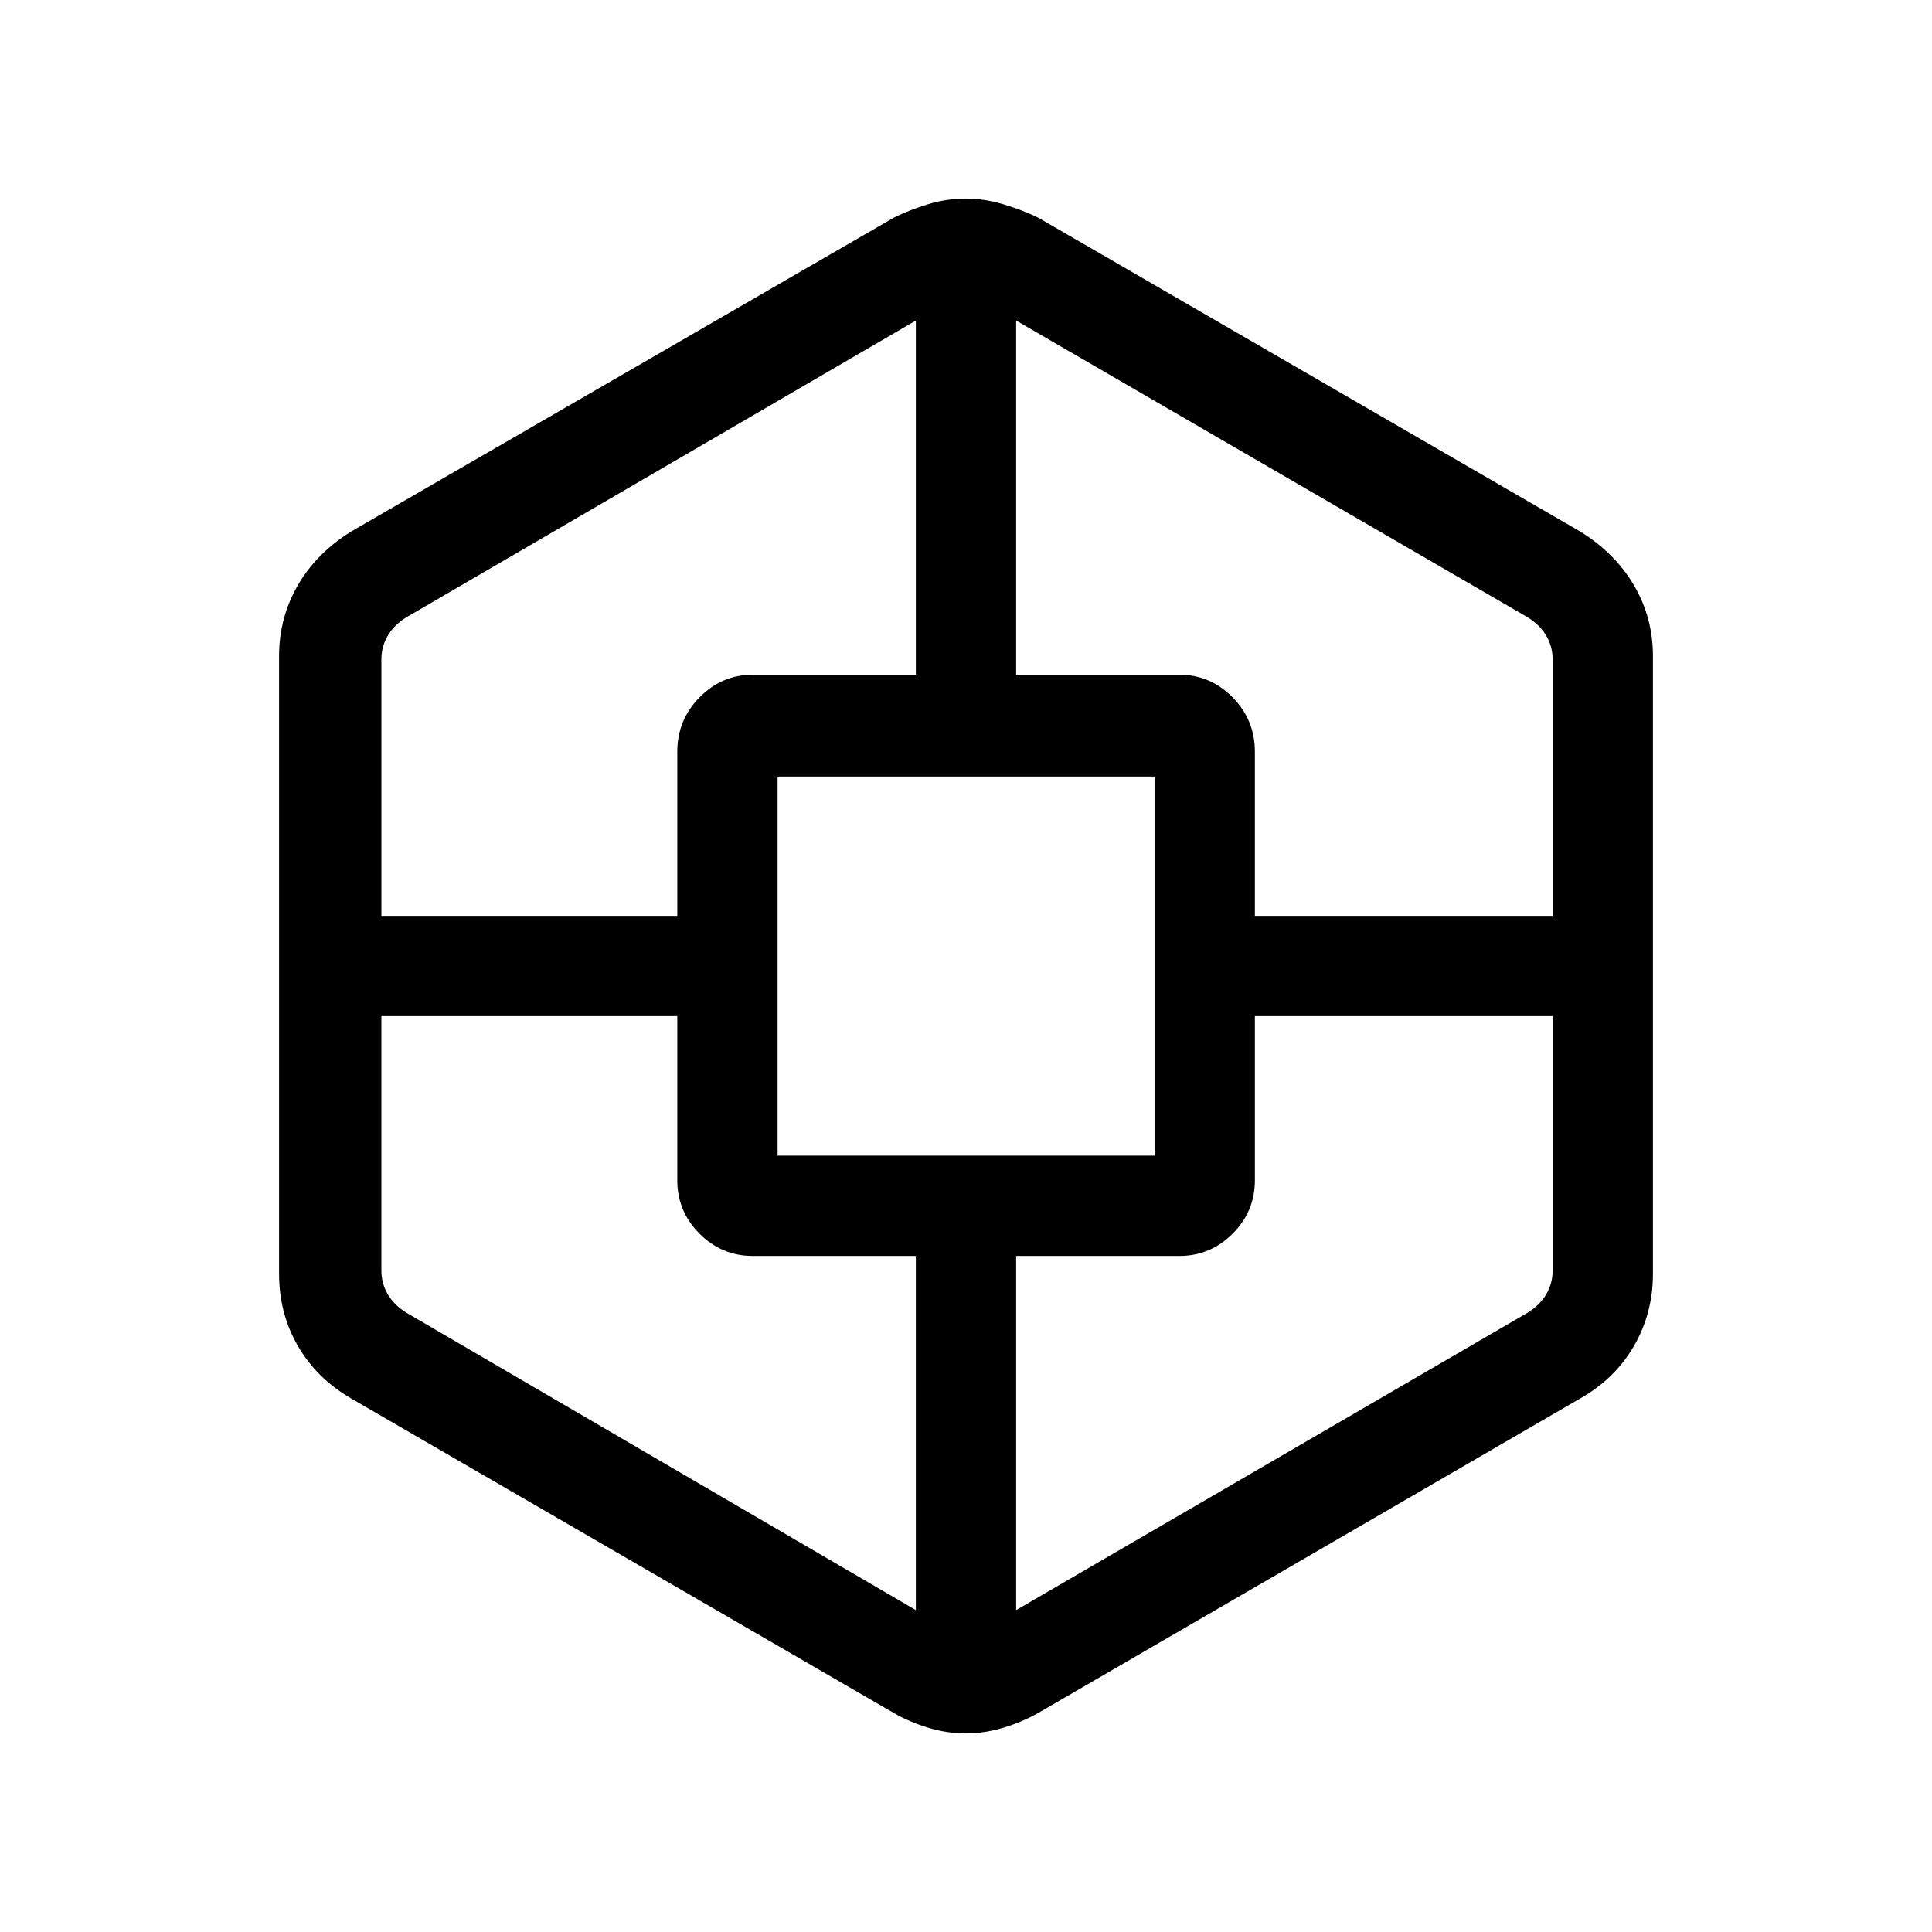 <svg xmlns="http://www.w3.org/2000/svg" height="40" viewBox="0 -960 960 960" width="40"><path d="M479.75-98.67q-9.13 0-18.5-2.83-9.36-2.84-16.94-7.22L174.36-265.18q-17.18-10.05-26.44-26.18-9.25-16.12-9.25-35.67v-306.94q0-19.07 9.25-35.1 9.26-16.03 26.44-26.75l269.95-156.13q7.6-3.71 16.81-6.55 9.21-2.83 18.74-2.83 8.95 0 18.19 2.69 9.24 2.7 17.64 6.69l269.62 156.13q17.33 10.77 26.67 26.78 9.35 16.02 9.35 35.07v306.94q0 19.58-9.45 35.87-9.46 16.29-26.57 25.98L515.69-108.72q-8.4 4.66-17.6 7.36-9.2 2.69-18.34 2.69ZM189.51-455.08v126.52q0 6.15 3.08 11.53 3.08 5.39 9.23 9.24l253.26 147.84v-175.97H374.1q-15.44 0-26.5-11.07-11.06-11.06-11.06-26.5v-81.59H189.51Zm0-49.84h147.03v-81.59q0-15.73 11.06-26.98t26.5-11.25h80.98v-175.98L201.82-653.21q-6.15 3.85-9.23 9.24-3.08 5.38-3.08 11.53v127.52Zm196.87 119.15h187.31v-188.36H386.38v188.36Zm385.11-69.31H623.54v81.59q0 15.44-11.06 26.5-11.07 11.07-26.51 11.07h-81.05v175.97l254.26-147.84q6.15-3.85 9.23-9.24 3.08-5.38 3.08-11.53v-126.52Zm0-49.84v-127.52q0-6.15-3.08-11.53-3.08-5.39-9.23-9.24L504.92-800.72v175.98h81.05q15.44 0 26.51 11.25 11.06 11.25 11.06 26.98v81.59h147.95Z"/></svg>